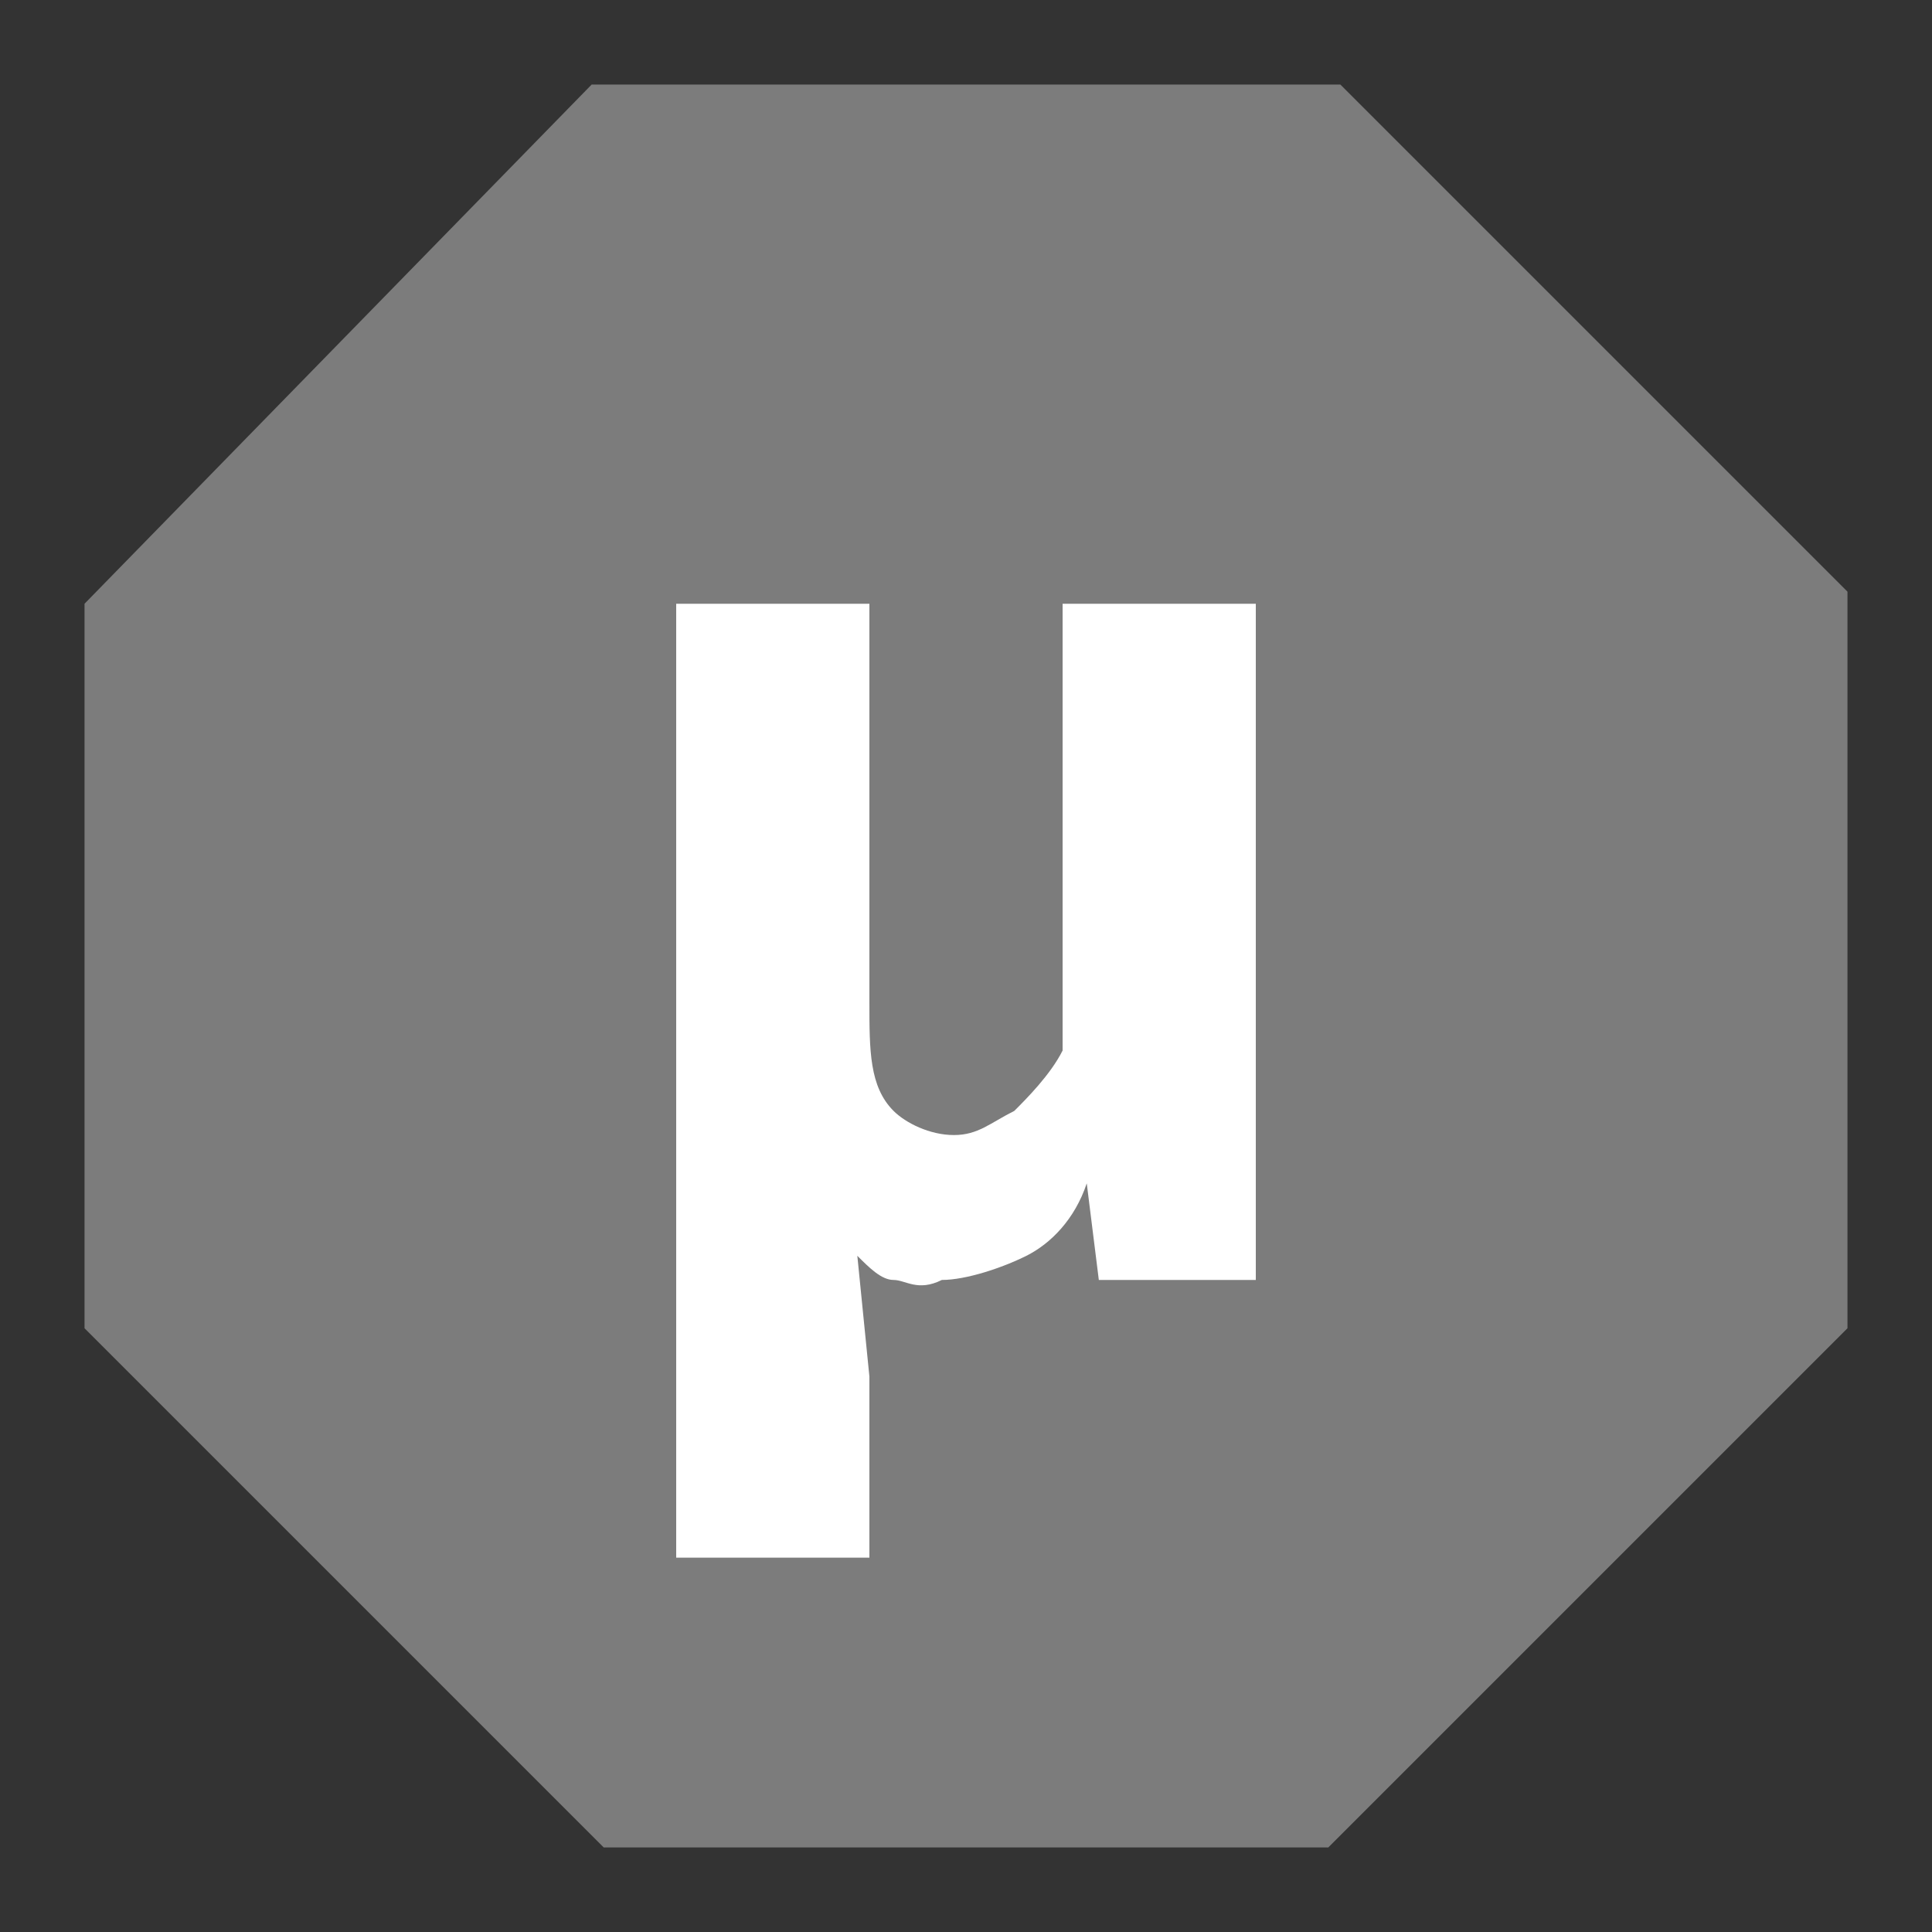 <svg xmlns="http://www.w3.org/2000/svg" version="1.1" x="0" y="0" width="16" height="16" viewBox="0 0 16 16" xml:space="preserve"><rect x="0" y="0" width="16" height="16" fill="#333333" stroke="none"/><path fill="#7C7C7C" d="M0.7 5V11L5 15.3H11l4.3-4.3V4.9l-4.2-4.2H4.9L0.7 5z"/><path fill="#FFFFFF" d="M5.6 12.9h1.6v-1.5l-0.1-1c0.1 0.1 0.2 0.2 0.3 0.2 0.1 0 0.2 0.1 0.4 0 0.2 0 0.5-0.1 0.7-0.2 0.2-0.1 0.4-0.3 0.5-0.6h0l0.1 0.8h1.3V5H8.8v3.7C8.7 8.9 8.5 9.1 8.4 9.2 8.2 9.3 8.1 9.4 7.9 9.4c-0.2 0-0.4-0.1-0.5-0.2C7.2 9 7.2 8.7 7.2 8.3V5H5.6L5.6 12.9z"/></svg>
